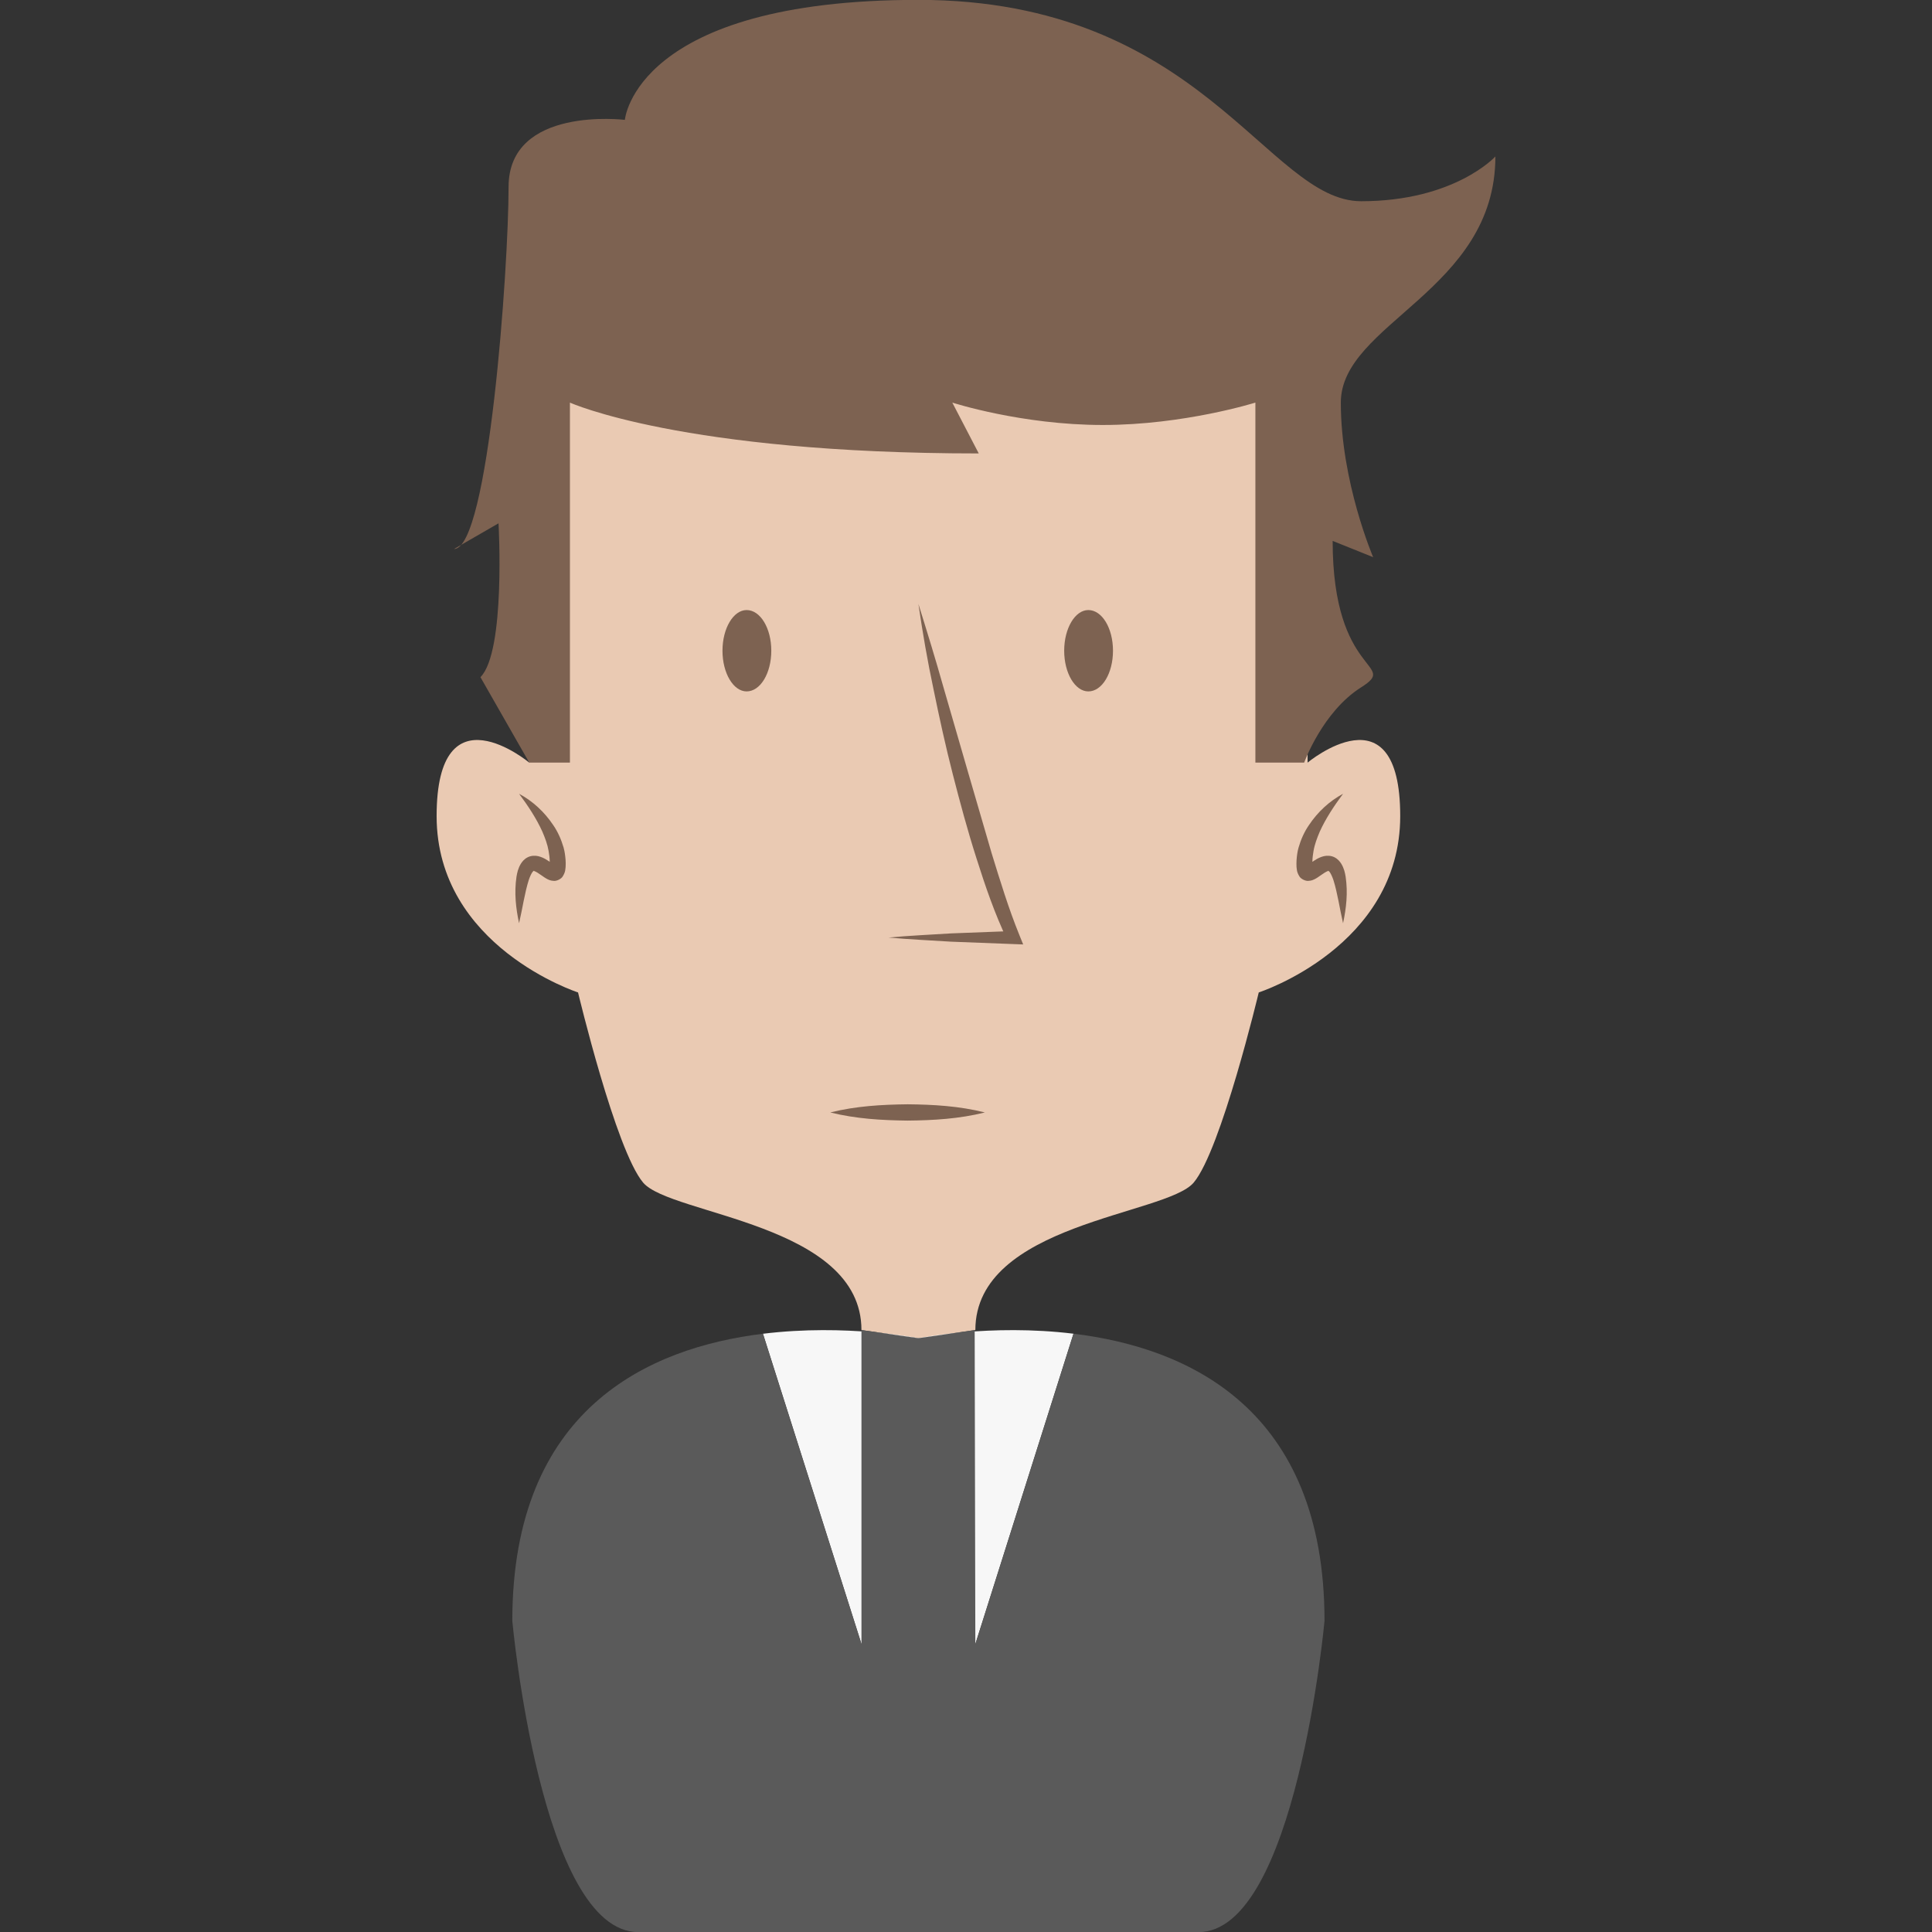 <?xml version="1.0" encoding="utf-8"?>
<!-- Generator: Adobe Illustrator 15.0.2, SVG Export Plug-In . SVG Version: 6.00 Build 0)  -->
<!DOCTYPE svg PUBLIC "-//W3C//DTD SVG 1.1//EN" "http://www.w3.org/Graphics/SVG/1.1/DTD/svg11.dtd">
<svg version="1.1" id="Calque_1" xmlns="http://www.w3.org/2000/svg" xmlns:xlink="http://www.w3.org/1999/xlink" x="0px" y="0px"
	 width="139.982px" height="139.982px" viewBox="0 0 139.982 139.982" enable-background="new 0 0 139.982 139.982"
	 xml:space="preserve">
<rect x="0" y="0" width="139.982" height="139.982" fill="#333333" stroke="none"/>
<g>
	<g>
		<path fill="#EACAB3" d="M94.741,55.254V20.99H66.543H38.345v34.264c0,0-6.71-5.587-6.71,3.875
			c0,9.463,10.247,12.777,10.247,12.777s2.728,11.422,4.716,13.779c1.99,2.358,15.818,2.943,15.818,10.683l4.126,0.591l4.127-0.591
			c0-7.739,13.828-8.324,15.818-10.683c1.989-2.357,4.715-13.779,4.715-13.779s10.25-3.314,10.25-12.777
			C101.453,49.667,94.741,55.254,94.741,55.254z"/>
		<path fill="#7D6251" d="M41.294,55.254V29.17c0,0,8.105,3.684,29.621,3.684l-1.916-3.684c0,0,5.012,1.622,10.905,1.622
			c5.895,0,11.054-1.622,11.054-1.622v26.084h3.536c0,0,1.326-3.685,4.125-5.453c2.801-1.769-2.063-0.737-2.063-10.611l2.935,1.18
			c0,0-2.343-5.452-2.343-11.2c0-5.747,11.199-8.105,11.199-17.832c0,0-2.948,3.242-9.728,3.242
			c-6.778,0-11.542-14.589-32.076-14.589c-20.533,0-21.27,8.694-21.27,8.694s-8.425-1.032-8.425,4.863
			c0,5.894-1.449,26.231-3.954,26.231l3.226-1.862c0,0,0.531,9.304-1.31,11.146l3.535,6.19H41.294z"/>
		<path fill="#7D6251" d="M37.609,57.512c0.989,0.531,1.841,1.316,2.485,2.285c0.33,0.481,0.571,1.032,0.742,1.616
			c0.082,0.293,0.121,0.602,0.144,0.91c0.007,0.173,0.015,0.292,0.002,0.481c-0.026,0.18,0.003,0.349-0.206,0.689
			c-0.097,0.182-0.447,0.363-0.671,0.329c-0.222-0.013-0.335-0.074-0.431-0.118c-0.185-0.095-0.302-0.184-0.418-0.265
			c-0.217-0.158-0.426-0.286-0.531-0.322c-0.087-0.011,0.013-0.085-0.127,0.043c-0.099,0.125-0.2,0.351-0.28,0.581
			c-0.307,0.963-0.456,2.069-0.709,3.151c-0.233-1.097-0.358-2.195-0.187-3.369c0.052-0.297,0.113-0.603,0.314-0.936
			c0.103-0.163,0.25-0.353,0.505-0.477c0.251-0.127,0.551-0.126,0.761-0.076c0.425,0.108,0.669,0.31,0.902,0.454
			c0.111,0.072,0.219,0.141,0.277,0.167c0.024,0.014,0.045,0.005-0.04-0.006c-0.085-0.022-0.301,0.092-0.322,0.156
			c-0.05,0.153,0.04-0.247,0.011-0.432c-0.006-0.237-0.038-0.471-0.079-0.709c-0.08-0.479-0.256-0.951-0.459-1.421
			C38.865,59.305,38.274,58.406,37.609,57.512z"/>
		<path fill="#7D6251" d="M97.311,57.512c-0.987,0.531-1.84,1.316-2.482,2.285c-0.331,0.481-0.574,1.032-0.743,1.616
			c-0.084,0.293-0.123,0.602-0.145,0.91c-0.007,0.173-0.013,0.292-0.003,0.481c0.028,0.18,0,0.349,0.206,0.689
			c0.099,0.182,0.449,0.363,0.672,0.329c0.223-0.013,0.334-0.074,0.431-0.118c0.186-0.095,0.302-0.184,0.418-0.265
			c0.217-0.158,0.428-0.286,0.53-0.322c0.088-0.011-0.012-0.085,0.129,0.043c0.1,0.125,0.2,0.351,0.281,0.581
			c0.307,0.963,0.454,2.069,0.706,3.151c0.233-1.097,0.359-2.195,0.187-3.369c-0.05-0.297-0.113-0.603-0.313-0.936
			c-0.104-0.163-0.252-0.353-0.504-0.477c-0.252-0.127-0.554-0.126-0.764-0.076c-0.424,0.108-0.667,0.31-0.901,0.454
			c-0.11,0.072-0.218,0.141-0.277,0.167c-0.025,0.014-0.043,0.005,0.041-0.006c0.084-0.022,0.3,0.092,0.321,0.156
			c0.05,0.153-0.04-0.247-0.01-0.432c0.005-0.237,0.039-0.471,0.078-0.709c0.081-0.479,0.258-0.951,0.459-1.421
			C96.056,59.305,96.649,58.406,97.311,57.512z"/>
		<path fill="#7D6251" d="M66.543,43.759c0.628,2.007,1.246,4.014,1.813,6.03l1.747,6.034l1.752,6.017
			c0.614,1.991,1.224,3.993,1.997,5.893l0.282,0.696l-0.712-0.027L68.9,68.228c-1.506-0.096-3.013-0.162-4.518-0.299
			c1.505-0.139,3.012-0.205,4.518-0.3l4.521-0.173l-0.432,0.667c-0.925-1.933-1.604-3.931-2.241-5.94
			c-0.643-2.007-1.188-4.038-1.711-6.073c-0.522-2.035-0.972-4.086-1.394-6.144C67.205,47.911,66.847,45.841,66.543,43.759z"/>
		<path fill="#7D6251" d="M60.158,80.602c1.866-0.467,3.734-0.569,5.6-0.591c1.867,0.018,3.733,0.122,5.602,0.591
			c-1.868,0.466-3.734,0.572-5.602,0.59C63.892,81.17,62.024,81.066,60.158,80.602z"/>
		<path fill="#7D6251" d="M52.347,47.148c0,1.629,0.791,2.948,1.748,2.948c0.998,0,1.789-1.318,1.789-2.948
			c0-1.627-0.791-2.947-1.789-2.947C53.138,44.201,52.347,45.521,52.347,47.148z"/>
		<path fill="#7D6251" d="M77.105,47.148c0,1.629,0.791,2.948,1.748,2.948c0.999,0,1.788-1.318,1.788-2.948
			c0-1.627-0.789-2.947-1.788-2.947C77.896,44.201,77.105,45.521,77.105,47.148z"/>
	</g>
	<path fill="#F7F7F7" d="M70.67,119.114l7.109-22.481c-6.03-0.734-11.236,0.326-11.236,0.326s-5.221-1.063-11.263-0.322
		l7.137,22.478H70.67z"/>
	<path fill="#5A5A5A" d="M77.779,96.633l-7.109,22.481h-8.253L55.28,96.636c-8.305,1.017-18.161,5.451-18.161,20.807
		c0,0,2.063,22.548,9.137,22.548s20.287,0,20.287,0s13.214,0,20.288,0c7.073,0,9.136-22.548,9.136-22.548
		C95.967,102.07,86.088,97.643,77.779,96.633z"/>
	<polygon fill="#5A5A5A" points="70.62,96.368 70.67,120.37 62.417,120.37 62.417,96.368 66.543,96.959 	"/>
</g>
</svg>
